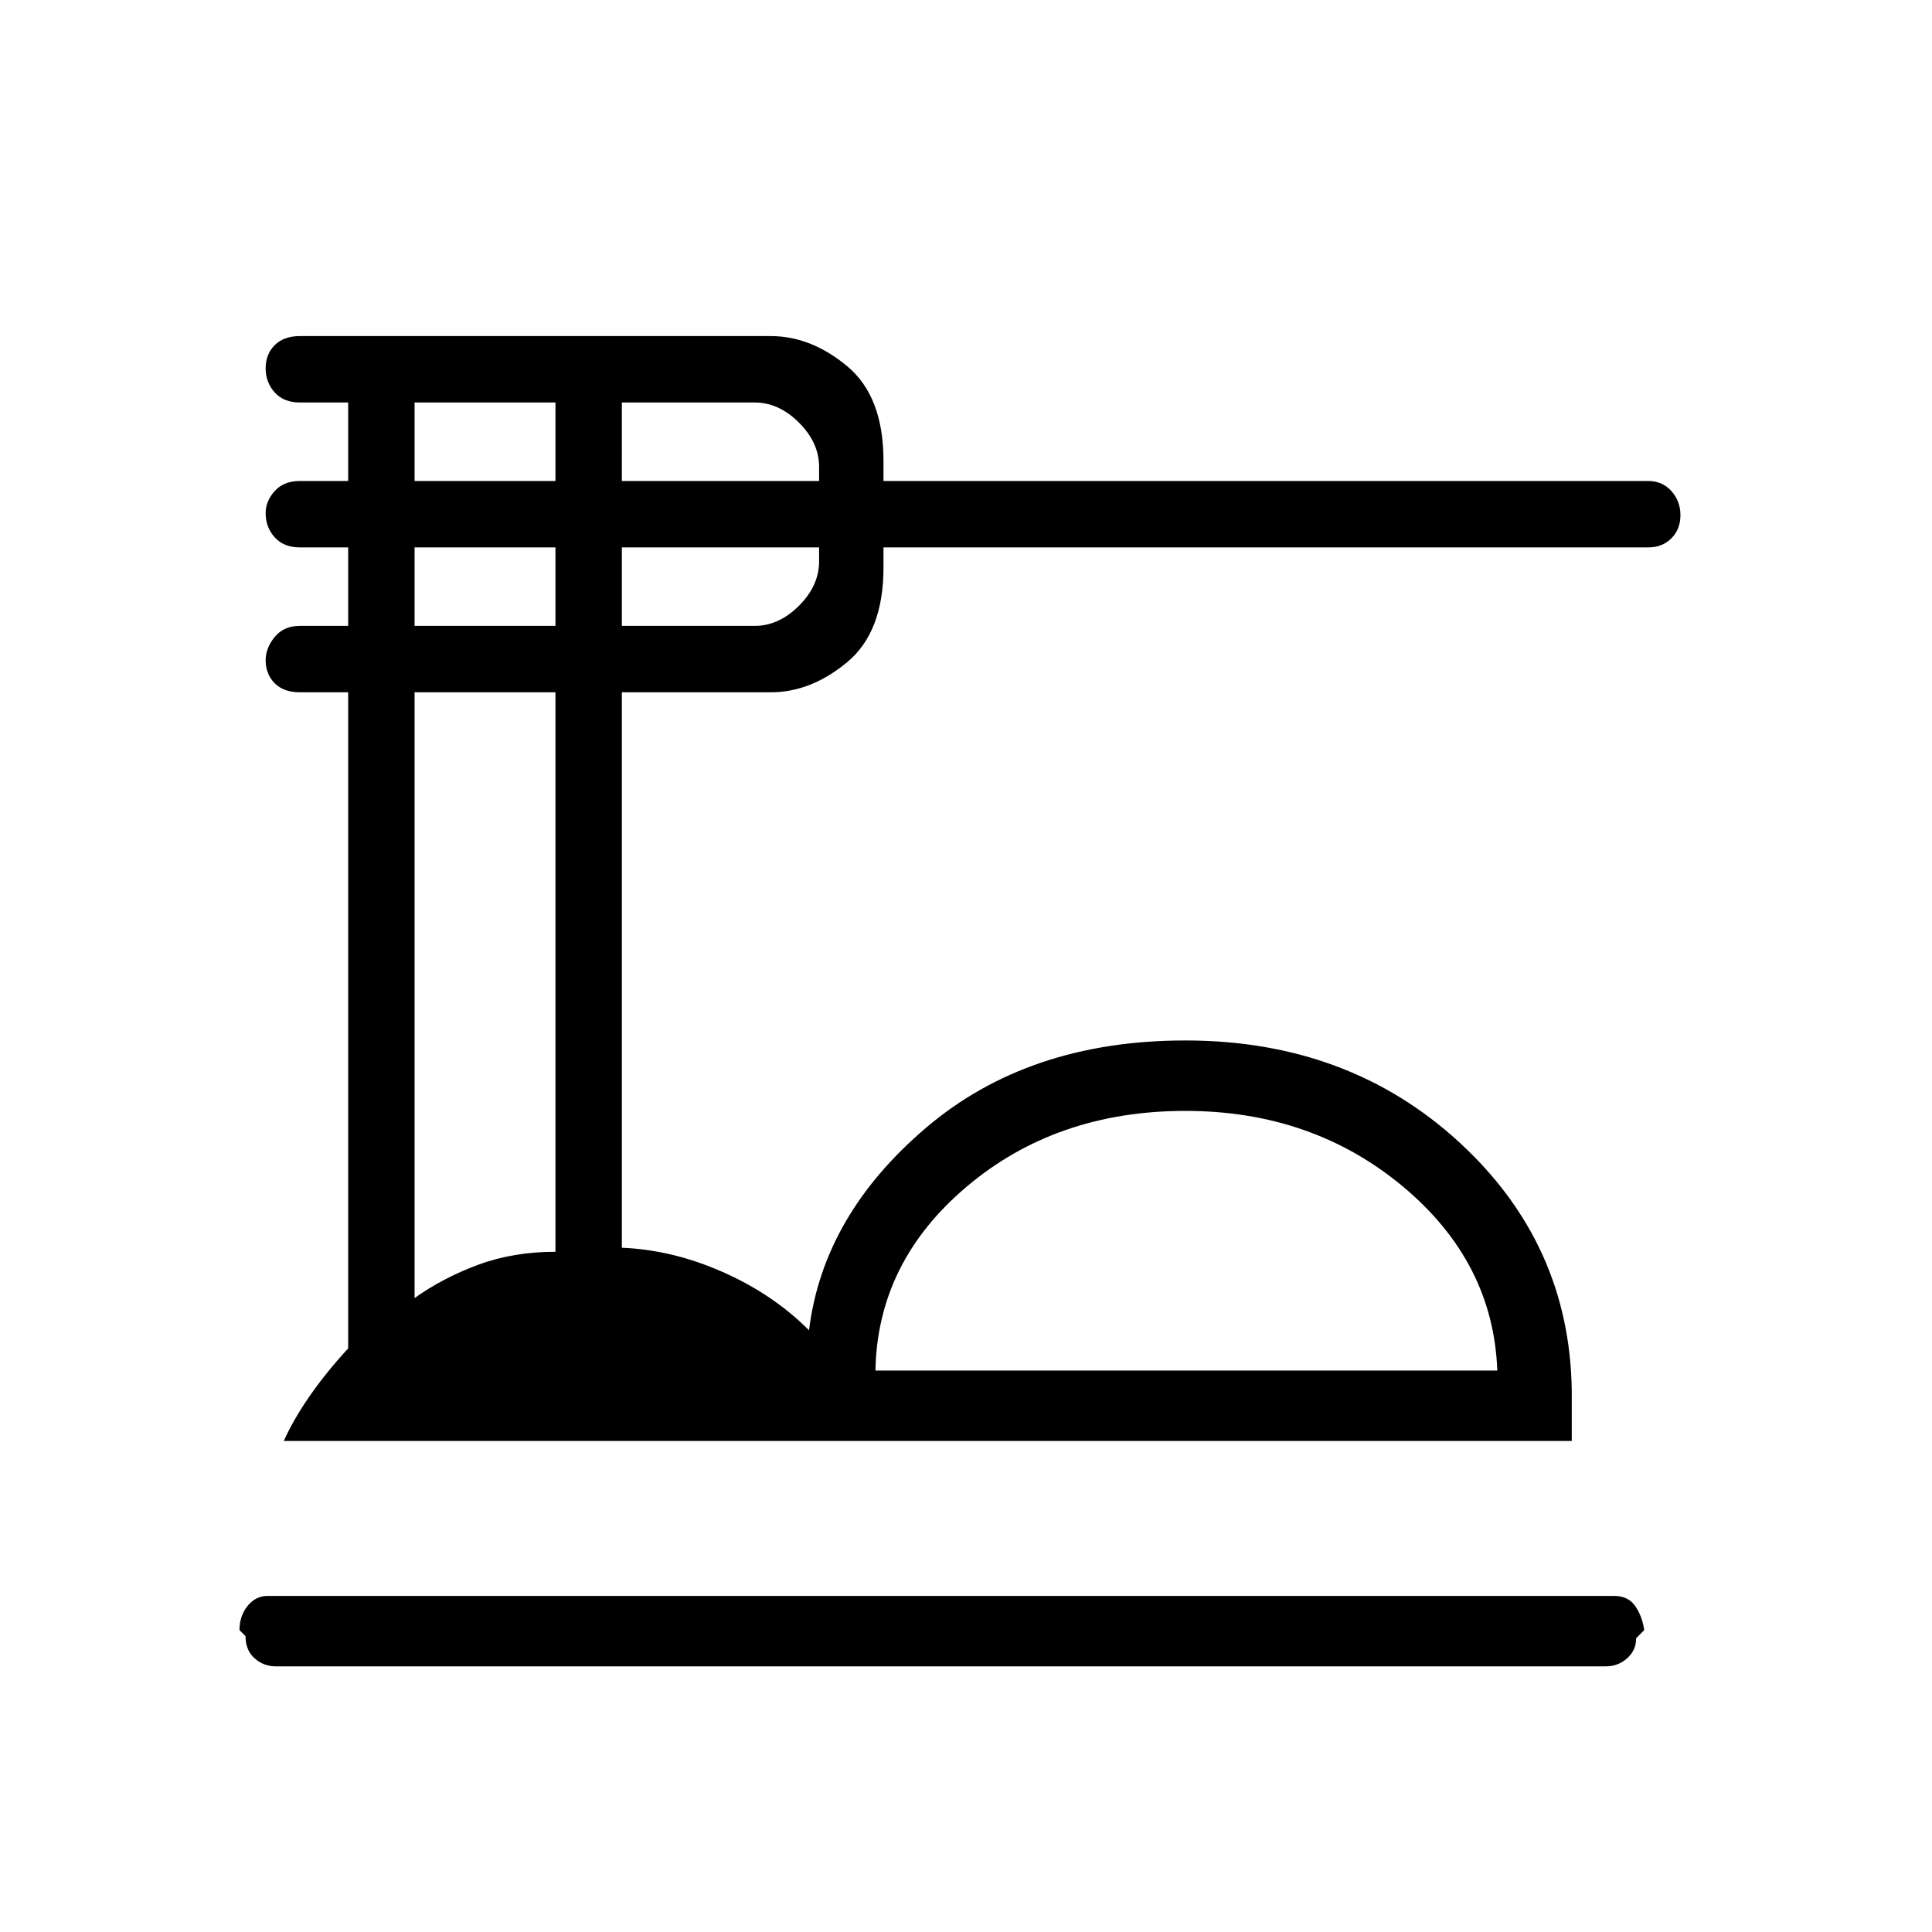 <svg xmlns="http://www.w3.org/2000/svg" height="48" width="48"><path d="M6.85 41.4q-.3 0-.525-.2-.225-.2-.225-.55l-.15-.15q0-.35.2-.6t.5-.25H40.1q.35 0 .525.25.175.25.225.6l-.2.2q0 .3-.225.5t-.525.2Zm.2-5.6q.25-.55.65-1.125t.95-1.175V17.2h-1.2q-.4 0-.625-.225Q6.6 16.75 6.6 16.4q0-.3.225-.575.225-.275.625-.275h1.2V13.6h-1.2q-.4 0-.625-.25-.225-.25-.225-.6 0-.3.225-.55.225-.25.625-.25h1.2V10h-1.2q-.4 0-.625-.25-.225-.25-.225-.6t.225-.575q.225-.225.625-.225h11.7q1 0 1.9.75.9.75.9 2.35v.5h19q.35 0 .575.25.225.25.225.6t-.225.575q-.225.225-.575.225h-19v.5q0 1.6-.9 2.35t-1.9.75h-3.7V31q1.25.05 2.5.6 1.25.55 2.15 1.45.35-2.85 2.9-5.025 2.55-2.175 6.45-2.175 4.05 0 6.8 2.525t2.8 6.175v1.25Zm14.7-1.75H37.2q-.1-2.7-2.35-4.575t-5.4-1.875q-3.2 0-5.425 1.875Q21.8 31.35 21.75 34.05Zm-6.3-22.1h4.9v-.35q0-.6-.5-1.1-.5-.5-1.1-.5h-3.3Zm0 3.6h3.3q.6 0 1.1-.5.5-.5.5-1.1v-.35h-4.9Zm-5.15-3.6h3.5V10h-3.5Zm0 3.6h3.5V13.6h-3.5Zm0 16.7q.7-.5 1.575-.825.875-.325 1.925-.325V17.2h-3.5Zm11.45 1.8H37.2Z"/></svg>